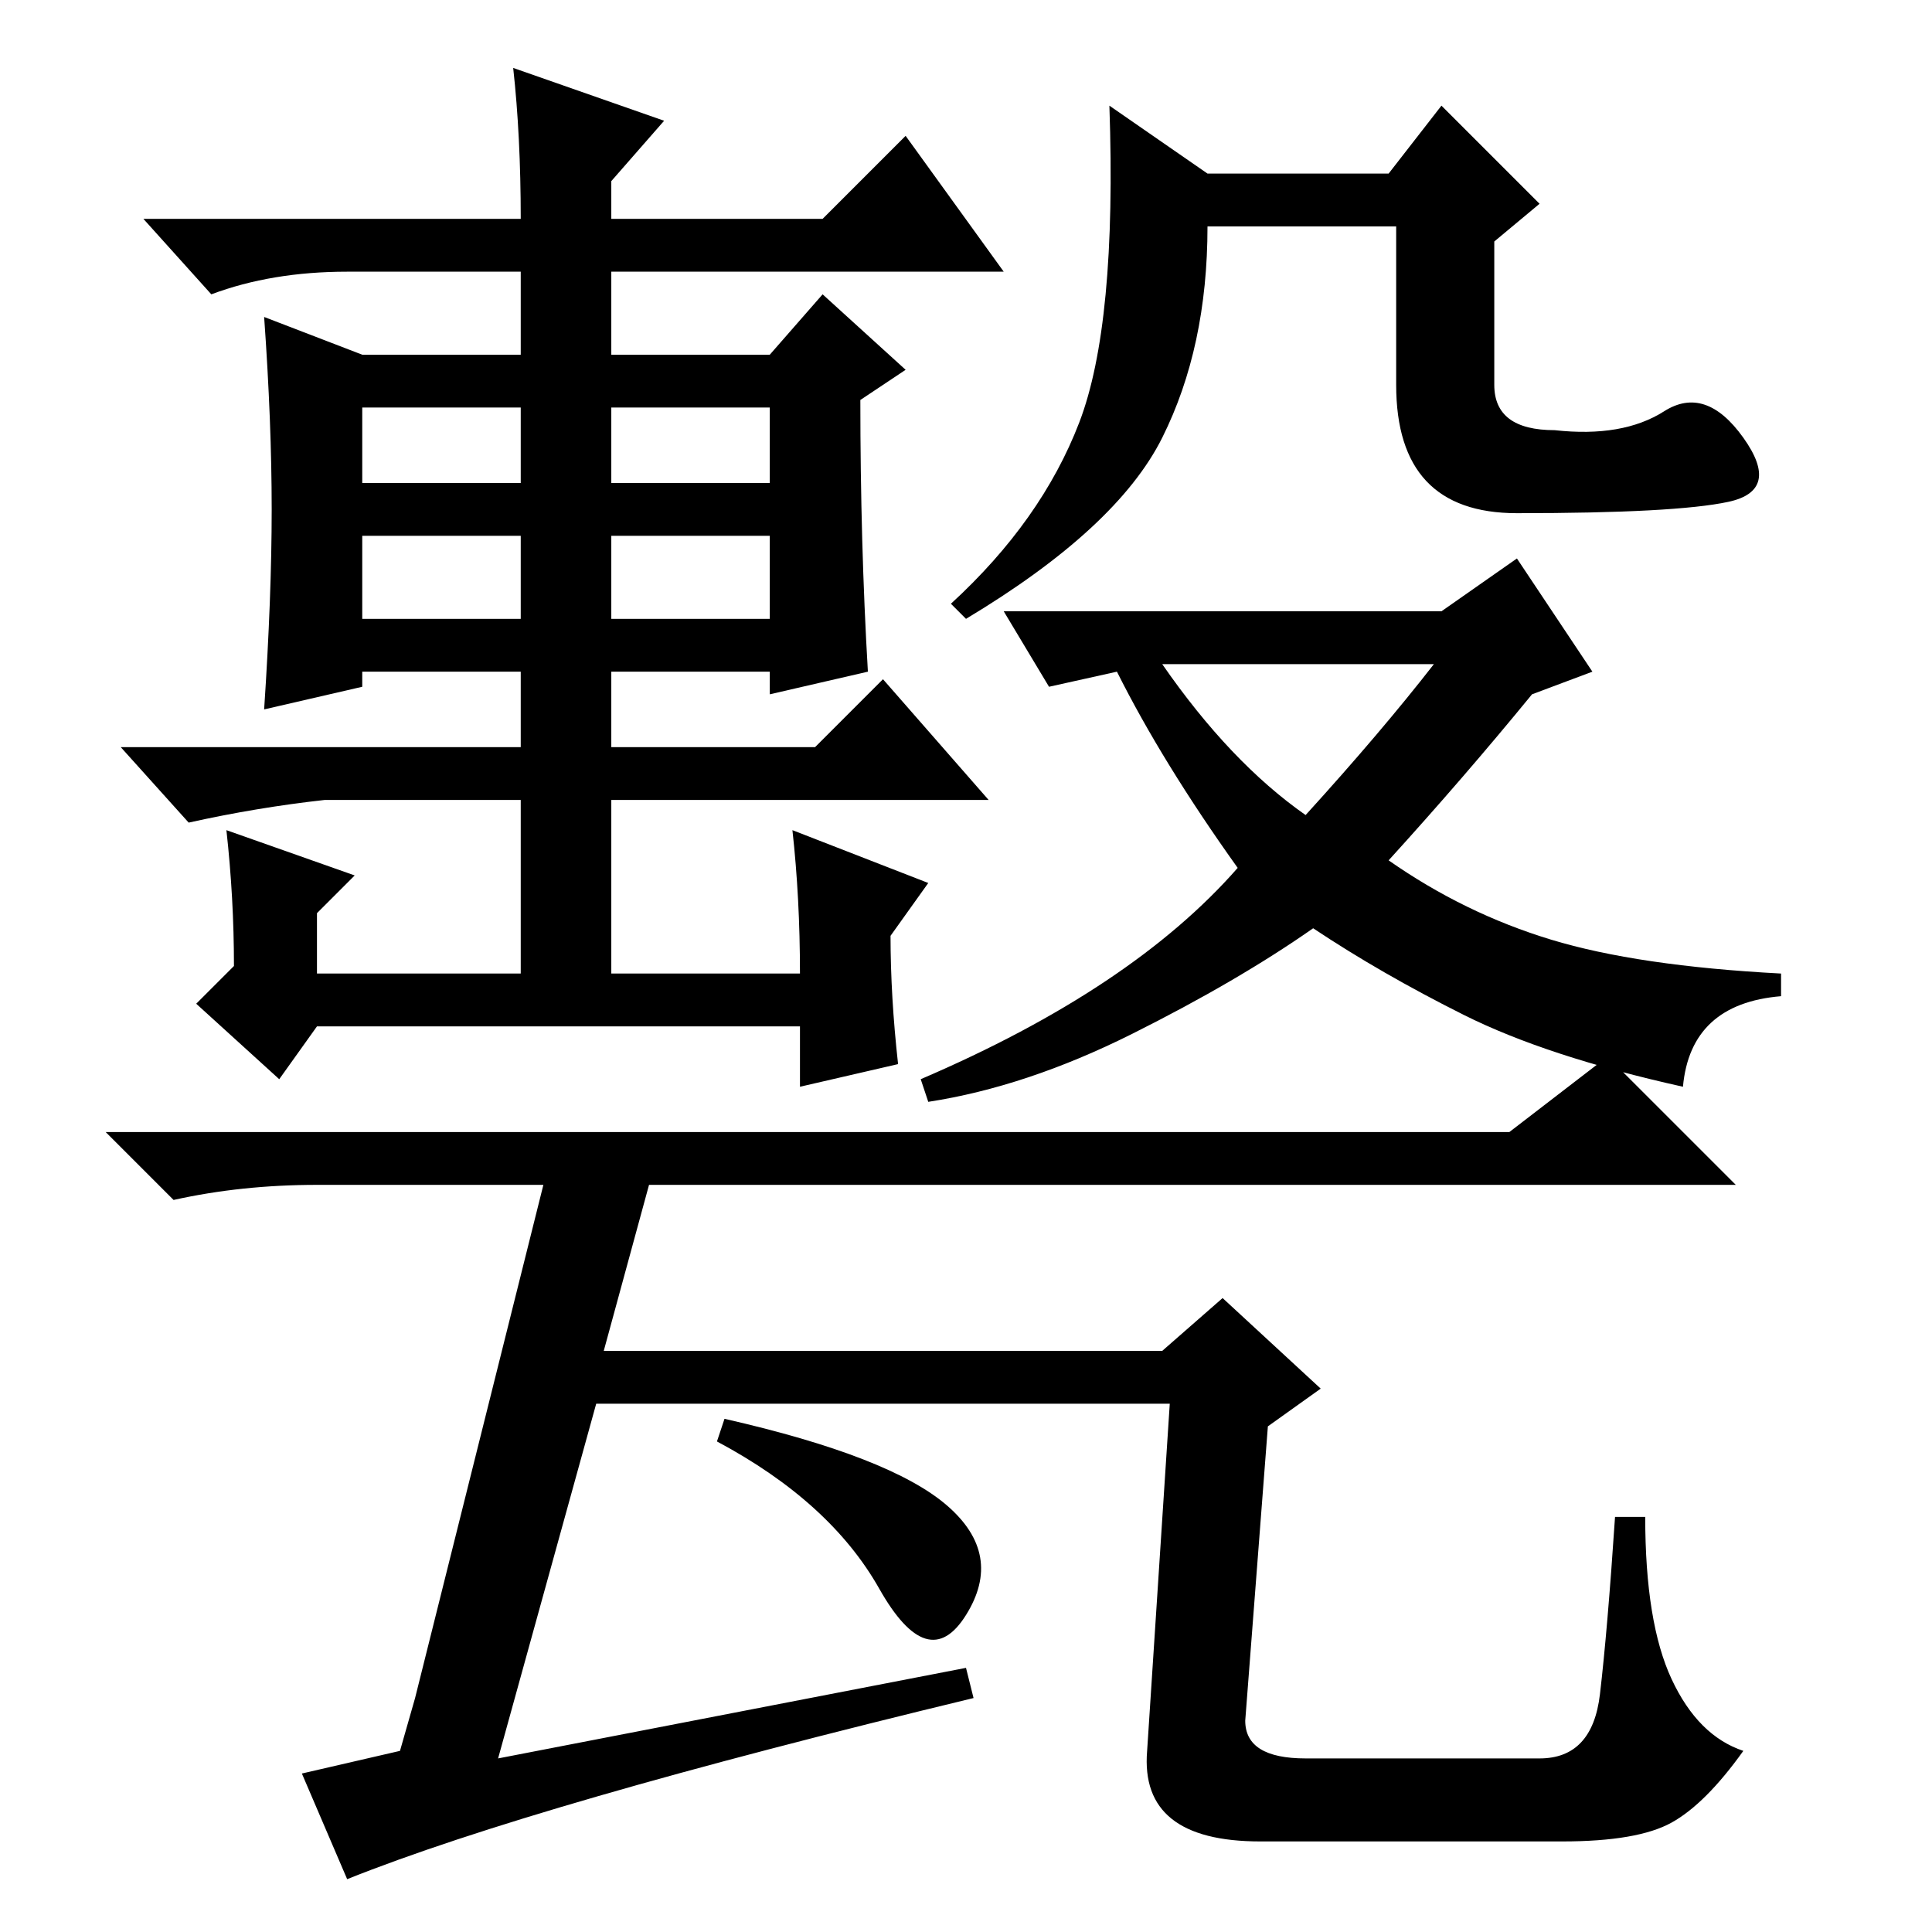 <?xml version="1.0" standalone="no"?>
<!DOCTYPE svg PUBLIC "-//W3C//DTD SVG 1.1//EN" "http://www.w3.org/Graphics/SVG/1.1/DTD/svg11.dtd" >
<svg xmlns="http://www.w3.org/2000/svg" xmlns:xlink="http://www.w3.org/1999/xlink" version="1.1" viewBox="0 -36 256 256">
  <g transform="matrix(1 0 0 -1 0 220)">
   <path fill="currentColor"
d="M125.5 56.5q7.5 -6.5 2.5 -14.5t-11.5 3.5t-21.5 19.5l1 3q22 -5 29.5 -11.5zM128 35l1 -4q-58 -14 -83 -24l-6 14l13 3l2 7l17 68h-30q-10 0 -19 -2l-9 9h186l13 10l17 -17h-144l-6 -22h74l8 7l13 -12l-7 -5l-3 -39q0 -5 8 -5h31q7 0 8 8.5t2 23.5h4q0 -14 3.5 -21.5
t9.5 -9.5q-5 -7 -9.5 -9.5t-14.5 -2.5h-40q-16 0 -15 12l3 46h-76l-13 -47zM220.5 201.5q5.5 3.5 10.5 -3.5t-2 -8.5t-28 -1.5q-16 0 -16 17v21h-25q0 -16 -6 -28t-26 -24l-2 2q12 11 17 24t4 42l13 -9h24l7 9l13 -13l-6 -5v-19q0 -6 8 -6q9 -1 14.5 2.5zM223 112
q-18 4 -29 9.5t-20 11.5q-10 -7 -24 -14t-27 -9l-1 3q28 12 42 28q-10 14 -16 26l-9 -2l-6 10h58l10 7l10 -15l-8 -3q-9 -11 -19 -22q10 -7 21.5 -10.5t30.5 -4.5v-3q-12 -1 -13 -12zM173 148q10 11 17 20h-36q9 -13 19 -20zM81 192h21v10h-21v-10zM48 174h21v11h-21v-11z
M81 174h21v11h-21v-11zM81 127h25q0 10 -1 19l18 -7l-5 -7q0 -8 1 -17l-13 -3v8h-64l-5 -7l-11 10l5 5q0 9 -1 18l17 -6l-5 -5v-8h27v23h-26q-9 -1 -18 -3l-9 10h53v10h-21v-2l-13 -3q1 15 1 26.5t-1 25.5l13 -5h21v11h-23q-10 0 -18 -3l-9 10h50q0 11 -1 20l20 -7l-7 -8v-5
h28l11 11l13 -18h-52v-11h21l7 8l11 -10l-6 -4q0 -19 1 -36l-13 -3v3h-21v-10h27l9 9l14 -16h-50v-23zM48 192h21v10h-21v-10z" />
  </g>

</svg>
